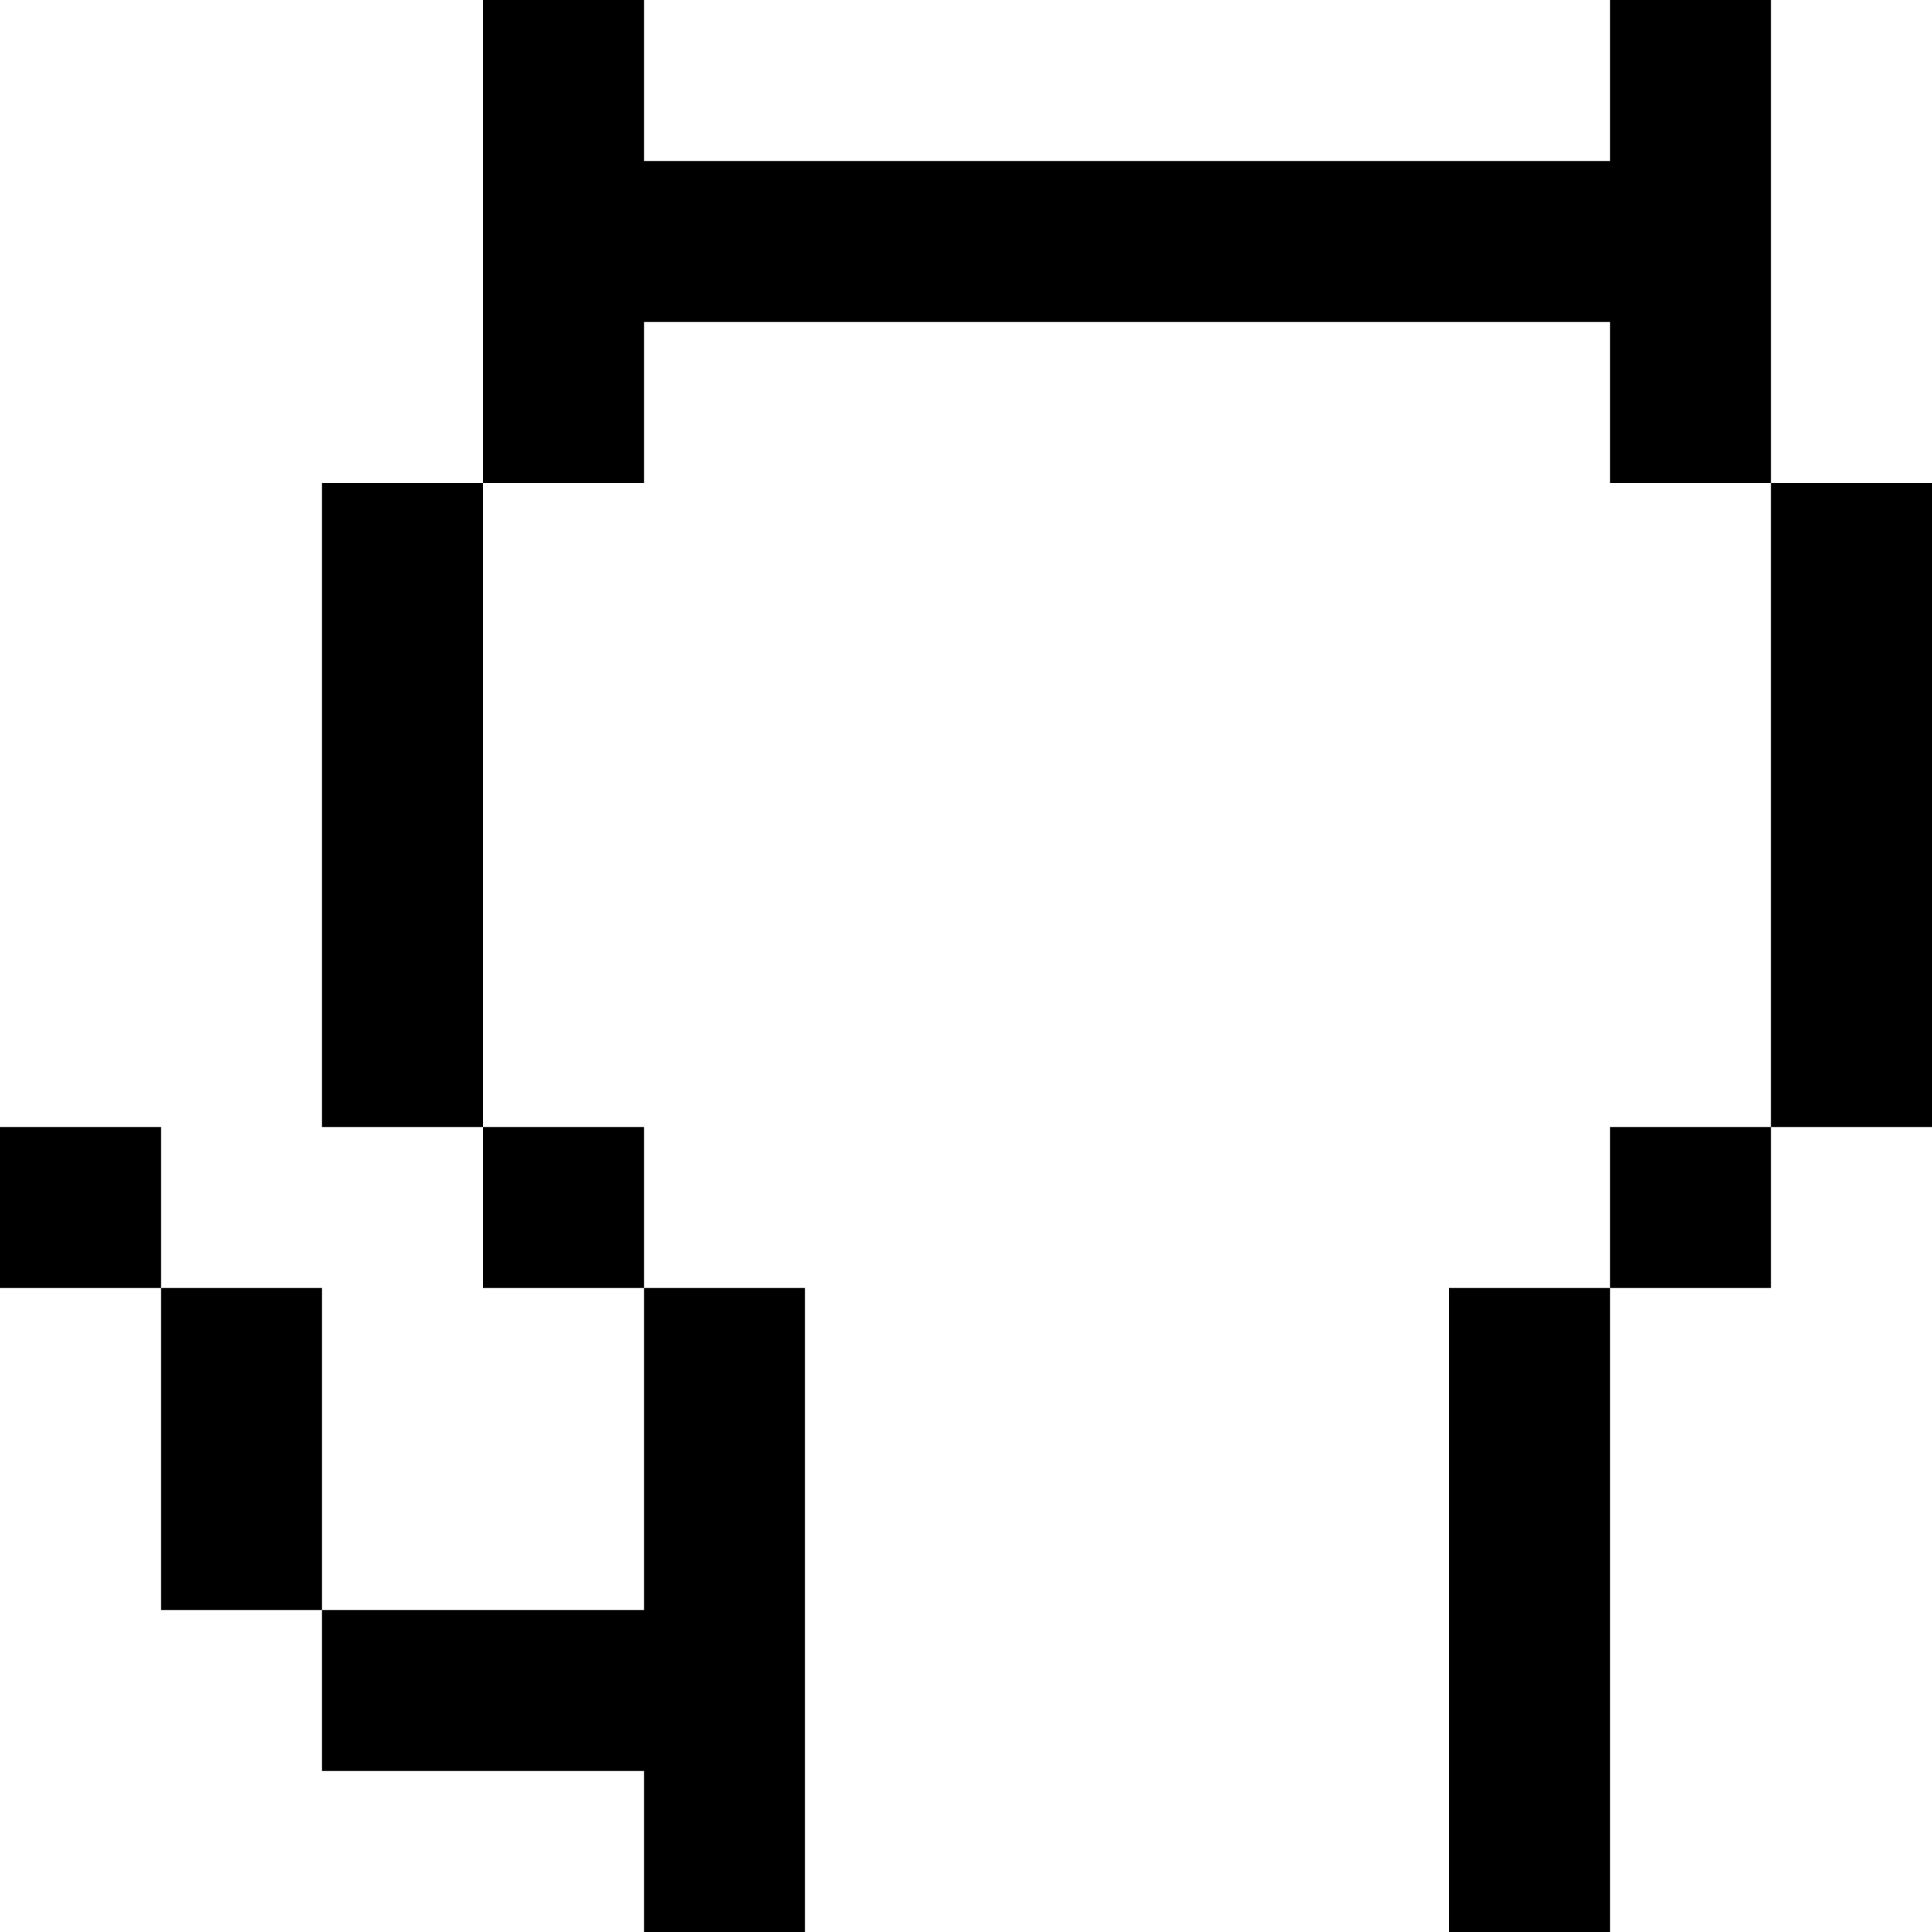 <svg width="12" height="12" viewBox="0 0 12 12" fill="inherit" xmlns="http://www.w3.org/2000/svg">
<path d="M5 12H4V11H2V10H4V8H5V12Z"  />
<path d="M10 12H9V8H10V12Z"  />
<path d="M2 10H1V8H2V10Z"  />
<path d="M1 8H0V7H1V8Z"  />
<path d="M4 8H3V7H4V8Z"  />
<path d="M11 8H10V7H11V8Z"  />
<path d="M3 7H2V3H3V7Z"  />
<path d="M12 7H11V3H12V7Z"  />
<path d="M4 1H10V0H11V3H10V2H4V3H3V0H4V1Z"  />
</svg>
